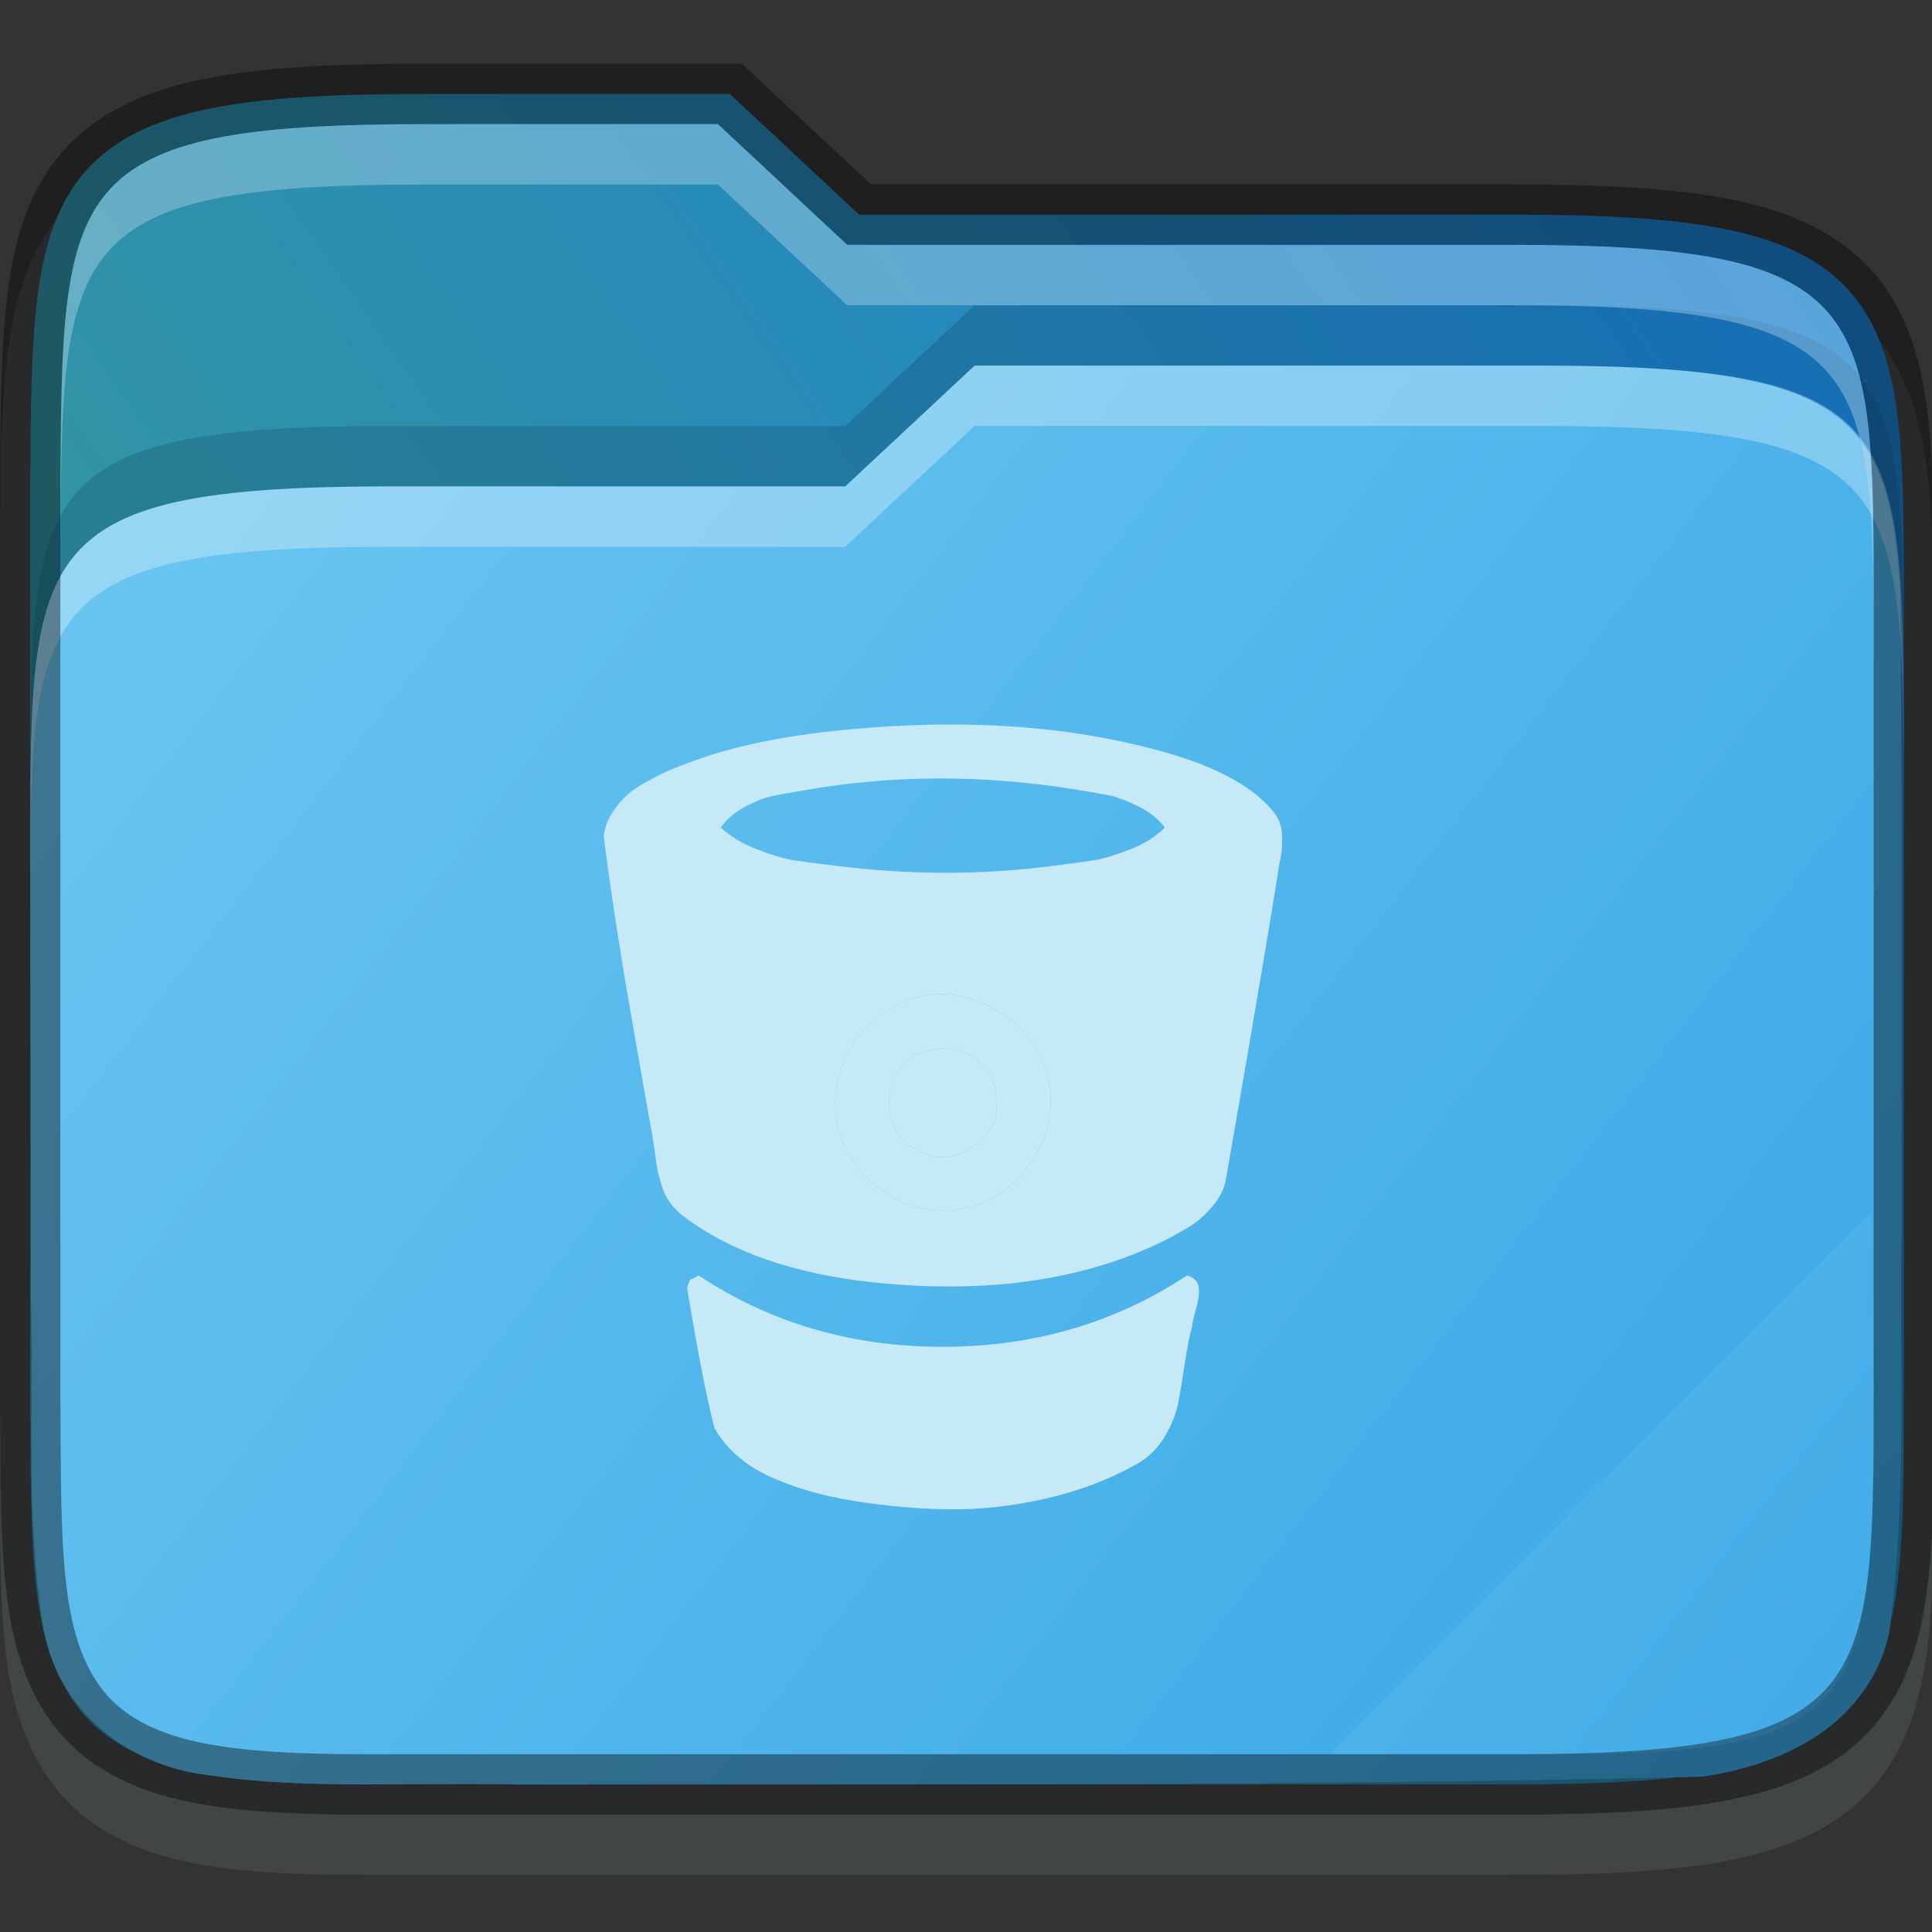 <svg width="32" height="32" viewBox="0 0 32 32" fill="none" xmlns="http://www.w3.org/2000/svg">
    <rect x="0" y="0" width="32" height="32" fill="#333333" stroke="none"/>
    <g id="folder-yaru-bitbucket" clip-path="url(#clip0)">
        <path id="ombra secondaria" opacity="0.1" d="M7.033 2.056C5.506 2.056 4.332 2.113 3.365 2.31C2.395 2.507 1.584 2.876 1.022 3.528C0.462 4.178 0.231 4.995 0.121 5.888C0.011 6.779 0.008 7.798 4.76837e-07 9.048V9.05V9.053V24.057V24.061V24.063C0.017 26.554 -0.083 28.226 0.842 29.512C1.318 30.175 2.049 30.585 2.904 30.794C3.75 31 4.751 31.055 6.033 31.055H25.033C26.56 31.055 27.735 30.998 28.701 30.801C29.671 30.604 30.48 30.237 31.041 29.582C31.599 28.931 31.827 28.112 31.932 27.219C32.036 26.328 32.033 25.305 32.033 24.055V11.055C32.033 9.806 32.033 8.783 31.932 7.891C31.827 6.998 31.599 6.179 31.041 5.528C30.48 4.874 29.671 4.507 28.701 4.309C27.735 4.112 26.56 4.055 25.033 4.055H14.428L12.285 2.056H11.891C9.827 2.055 7.979 2.056 7.533 2.056H7.033Z" fill="#C6E9F7"/>
        <path id="secondario" d="M7.033 1.556C5.519 1.556 4.371 1.615 3.465 1.8C2.559 1.984 1.869 2.311 1.4 2.854C0.932 3.398 0.722 4.103 0.617 4.948C0.513 5.793 0.508 6.802 0.5 8.052V8.054V23.058V23.06C0.517 25.559 0.462 27.128 1.248 28.222C1.641 28.768 2.248 29.118 3.023 29.308C3.799 29.497 4.766 29.555 6.033 29.555H25.033C26.547 29.555 27.696 29.496 28.602 29.311C29.507 29.127 30.195 28.801 30.662 28.257C31.129 27.712 31.336 27.006 31.436 26.161C31.535 25.316 31.534 24.306 31.534 23.056V10.056C31.534 8.805 31.534 7.795 31.436 6.95C31.336 6.105 31.129 5.399 30.662 4.854C30.195 4.31 29.507 3.984 28.602 3.8C27.696 3.615 26.547 3.555 25.033 3.555H14.23L12.088 1.555H11.891C9.59 1.555 7.033 1.555 7.033 1.555L7.033 1.556Z" fill="url(#paint0_linear)"/>
        <path id="primario" d="M16.143 6.055L14 8.055H6.5C0.533 8.055 0.5 9.052 0.5 13.981V14.055C0.5 16.513 0.519 18.969 0.51 21.415C0.51 21.426 0.51 21.434 0.51 21.445C0.564 23.209 0.409 25.082 0.725 27.015C0.725 27.027 0.735 27.034 0.735 27.046C1.002 28.382 2.164 29.239 3.395 29.395C5.207 29.665 6.952 29.5 8.577 29.557C8.587 29.558 8.596 29.558 8.606 29.557C15.1 29.55 21.614 29.584 28.121 29.43C28.157 29.43 28.193 29.427 28.229 29.423C28.802 29.334 29.435 29.161 30.012 28.803C30.589 28.446 31.12 27.852 31.287 27.054C31.287 27.035 31.297 27.014 31.297 26.993C31.599 24.712 31.449 22.474 31.498 20.329C31.498 20.321 31.498 20.314 31.498 20.306C31.487 16.806 31.518 13.291 31.471 9.771C31.294 6.769 30.423 6.056 25.501 6.056C25.501 6.056 18.444 6.056 16.143 6.056L16.143 6.055Z" fill="url(#paint1_linear)"/>
        <path id="contorno superiore del primario" opacity="0.3" d="M16.143 6.055L14 8.056H6.5C0.5 8.056 0.5 9.056 0.5 14.056V15.056C0.5 10.056 0.5 9.056 6.5 9.056H14L16.143 7.055C18.443 7.055 25.5 7.055 25.5 7.055C31.5 7.055 31.5 8.055 31.534 13.056V12.056C31.501 7.056 31.501 6.055 25.5 6.055C25.5 6.055 18.443 6.055 16.143 6.055Z" fill="white"/>
        <path id="contorno" opacity="0.4" d="M7.033 1.556C5.519 1.556 4.371 1.615 3.465 1.8C2.559 1.984 1.869 2.311 1.4 2.854C0.932 3.398 0.722 4.103 0.617 4.948C0.513 5.793 0.508 6.802 0.5 8.052V8.054V23.058V23.06C0.517 25.559 0.462 27.128 1.248 28.222C1.641 28.768 2.248 29.118 3.023 29.308C3.799 29.497 4.766 29.555 6.033 29.555H25.033C26.547 29.555 27.696 29.496 28.602 29.311C29.507 29.127 30.195 28.801 30.662 28.257C31.129 27.712 31.336 27.006 31.436 26.161C31.535 25.316 31.534 24.306 31.534 23.056V10.056C31.534 8.805 31.534 7.795 31.436 6.95C31.336 6.105 31.129 5.399 30.662 4.854C30.195 4.31 29.507 3.984 28.602 3.8C27.696 3.615 26.547 3.555 25.033 3.555H14.23L12.088 1.555H11.891C9.59 1.555 7.033 1.555 7.033 1.555L7.033 1.556Z" stroke="black" stroke-width="1"/>
        <path id="ombra" opacity="0.2" d="M16.143 5.055L14 7.055H6.5C0.5 7.055 0.5 8.055 0.5 13.056V14.056C0.5 9.056 0.5 8.056 6.5 8.056H14L16.143 6.055C18.443 6.055 25.5 6.055 25.5 6.055C31.5 6.055 31.5 7.056 31.534 12.056V11.055C31.501 6.055 31.501 5.055 25.5 5.055C25.5 5.055 18.443 5.055 16.143 5.055Z" fill="#062a47"/>
        <path id="contorno superiore del secondario" opacity="0.4" d="M7.033 2.056C1.033 2.056 1.033 3.056 1 8.056V9.056C1.033 4.056 1.033 3.056 7.033 3.056C7.033 3.056 9.59 3.055 11.891 3.056L14.033 5.056H25.033C31.033 5.056 31.033 6.056 31.033 11.056V10.056C31.033 5.056 31.033 4.056 25.033 4.056H14.033L11.891 2.056C9.59 2.055 7.033 2.056 7.033 2.056Z" fill="#B9DAED"/>
        <path id="effetto piega" opacity="0.05" d="M31 20.055L22 29.055H26C31 29.055 31 28.055 31.033 23.055L31 20.055Z" fill="white"/>
        <g id="bitbucket">
            <path d="M16.502 18.199C16.544 18.534 16.41 18.802 16.099 19.004C15.788 19.206 15.491 19.222 15.209 19.052C15.002 18.962 14.86 18.808 14.782 18.59C14.705 18.372 14.704 18.153 14.778 17.935C14.853 17.717 14.991 17.563 15.193 17.473C15.385 17.377 15.578 17.345 15.772 17.377C15.966 17.409 16.136 17.503 16.282 17.66C16.428 17.817 16.502 17.997 16.502 18.199ZM17.387 18.031C17.312 17.462 17.012 17.026 16.485 16.723C15.959 16.42 15.435 16.385 14.914 16.619C14.579 16.768 14.312 17.003 14.112 17.325C13.913 17.647 13.821 17.991 13.837 18.358C13.858 18.842 14.064 19.254 14.455 19.595C14.846 19.935 15.286 20.084 15.776 20.041C16.259 19.999 16.664 19.776 16.988 19.371C17.312 18.967 17.445 18.52 17.387 18.031ZM19.294 13.707C19.187 13.564 19.038 13.446 18.847 13.352C18.655 13.259 18.501 13.201 18.384 13.177C18.267 13.153 18.078 13.12 17.818 13.077C16.27 12.827 14.765 12.833 13.303 13.093C13.074 13.13 12.898 13.162 12.776 13.189C12.654 13.216 12.508 13.274 12.337 13.364C12.167 13.455 12.034 13.569 11.938 13.707C12.098 13.856 12.3 13.977 12.545 14.07C12.789 14.164 12.985 14.222 13.131 14.246C13.277 14.27 13.51 14.3 13.829 14.338C15.042 14.492 16.233 14.495 17.403 14.346C17.738 14.303 17.976 14.271 18.117 14.25C18.258 14.229 18.451 14.171 18.695 14.078C18.94 13.985 19.139 13.862 19.294 13.707ZM19.748 21.964C19.706 22.102 19.665 22.306 19.625 22.574C19.585 22.843 19.548 23.066 19.513 23.244C19.478 23.422 19.403 23.609 19.286 23.803C19.169 23.997 19.014 24.147 18.823 24.253C18.366 24.509 17.862 24.699 17.311 24.824C16.761 24.949 16.224 25.007 15.7 24.999C15.176 24.991 14.64 24.942 14.092 24.852C13.848 24.809 13.631 24.761 13.442 24.708C13.254 24.655 13.05 24.583 12.832 24.493C12.614 24.402 12.42 24.287 12.25 24.146C12.079 24.005 11.941 23.841 11.835 23.655C11.702 23.145 11.55 22.368 11.38 21.326L11.428 21.198L11.572 21.126C12.758 21.913 14.104 22.307 15.612 22.307C17.12 22.307 18.469 21.913 19.66 21.126C19.772 21.158 19.836 21.219 19.852 21.31C19.868 21.4 19.855 21.52 19.812 21.669C19.77 21.818 19.748 21.916 19.748 21.964ZM21.192 14.298C21.054 15.186 20.759 16.928 20.307 19.523C20.28 19.683 20.208 19.831 20.091 19.97C19.974 20.108 19.859 20.214 19.744 20.289C19.63 20.363 19.485 20.446 19.309 20.536C17.969 21.206 16.347 21.44 14.443 21.238C13.124 21.094 12.077 20.725 11.3 20.129C11.22 20.065 11.153 19.995 11.097 19.918C11.041 19.841 10.996 19.748 10.961 19.639C10.927 19.529 10.903 19.439 10.889 19.367C10.876 19.296 10.86 19.191 10.842 19.052C10.823 18.914 10.808 18.821 10.798 18.773C10.75 18.507 10.679 18.108 10.586 17.576C10.493 17.045 10.419 16.615 10.363 16.288C10.307 15.961 10.245 15.569 10.175 15.111C10.106 14.654 10.048 14.234 10 13.851C10.016 13.713 10.062 13.584 10.14 13.464C10.217 13.345 10.3 13.245 10.391 13.165C10.481 13.085 10.601 13.005 10.75 12.926C10.899 12.846 11.021 12.786 11.117 12.746C11.213 12.706 11.34 12.657 11.5 12.599C12.164 12.354 12.997 12.184 13.997 12.088C16.012 11.891 17.81 12.024 19.389 12.487C20.214 12.732 20.785 13.056 21.104 13.46C21.189 13.566 21.233 13.702 21.236 13.867C21.239 14.032 21.224 14.175 21.192 14.298Z" fill="#C6E9F7"/>
            <path fill-rule="evenodd" clip-rule="evenodd" d="M17.387 18.031C17.312 17.462 17.012 17.026 16.485 16.723C15.959 16.42 15.435 16.385 14.914 16.619C14.579 16.768 14.312 17.003 14.112 17.325C13.913 17.647 13.821 17.991 13.837 18.358C13.858 18.842 14.064 19.254 14.455 19.595C14.846 19.935 15.286 20.084 15.776 20.041C16.259 19.999 16.664 19.776 16.988 19.371C17.312 18.967 17.445 18.52 17.387 18.031ZM16.099 19.004C16.41 18.802 16.544 18.534 16.502 18.199C16.502 17.997 16.428 17.817 16.282 17.66C16.136 17.503 15.966 17.409 15.772 17.377C15.578 17.345 15.385 17.377 15.193 17.473C14.991 17.563 14.853 17.717 14.778 17.935C14.704 18.153 14.705 18.372 14.782 18.59C14.86 18.808 15.002 18.962 15.209 19.052C15.491 19.222 15.788 19.206 16.099 19.004Z" fill="#C6E9F7"/>
        </g>
    </g>
    <defs>
        <linearGradient id="paint0_linear" x1="31.534" y1="4.507" x2="9.25" y2="20.007" gradientUnits="userSpaceOnUse">
            <stop stop-color="#1A7FD4"/>
            <stop offset="1" stop-color="#3194A4"/>
        </linearGradient>
        <linearGradient id="paint1_linear" x1="1" y1="6.055" x2="32" y2="30.055" gradientUnits="userSpaceOnUse">
            <stop stop-color="#6DC7F1"/>
            <stop offset="1" stop-color="			#37A6E6"/>
        </linearGradient>
        <clipPath id="clip0">
            <rect width="32" height="32" fill="white"/>
        </clipPath>
    </defs>
</svg>
